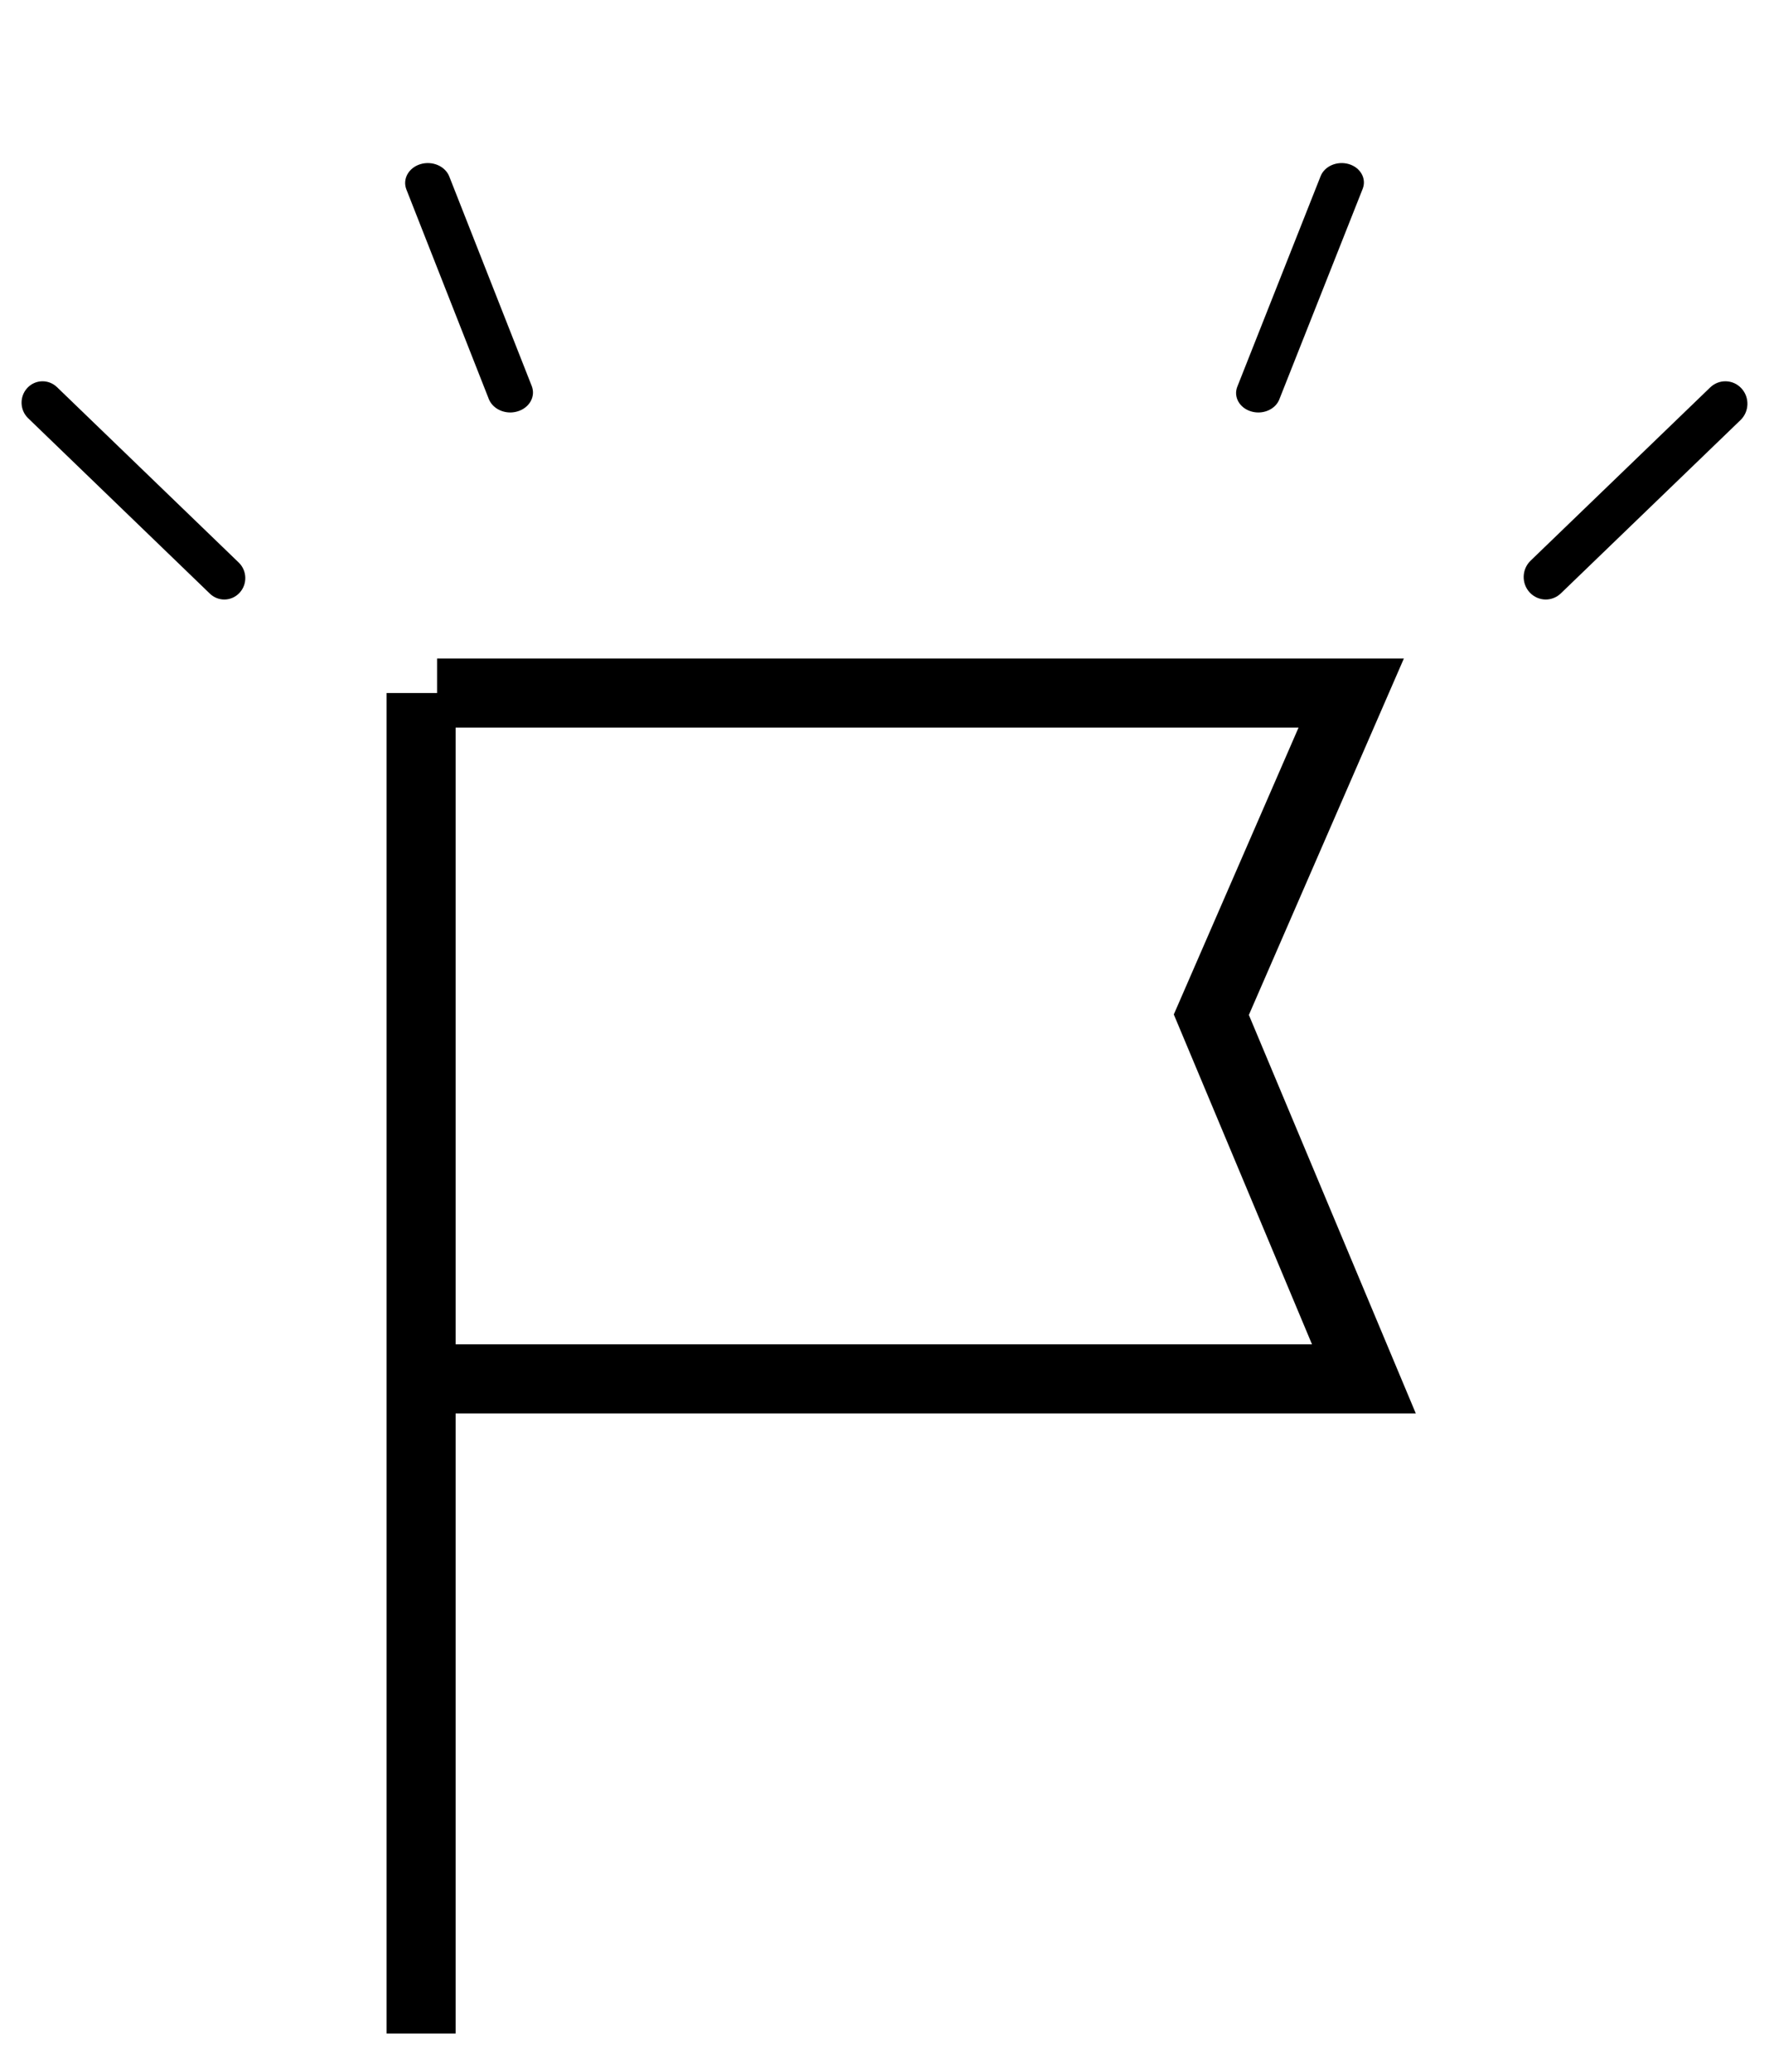 <svg width="41" height="48" viewBox="0 0 41 48" fill="none" xmlns="http://www.w3.org/2000/svg">
<path fill-rule="evenodd" clip-rule="evenodd" d="M1.321 8.969C1.125 8.781 0.818 8.789 0.633 8.988C0.448 9.187 0.457 9.501 0.652 9.689L4.864 13.753C4.958 13.844 5.079 13.889 5.199 13.889C5.328 13.889 5.456 13.837 5.552 13.734C5.737 13.535 5.728 13.221 5.533 13.033L1.321 8.969Z" fill="currentColor"/>
<path fill-rule="evenodd" clip-rule="evenodd" d="M40.36 8.996C40.166 8.787 39.843 8.778 39.637 8.976L35.474 12.99C35.269 13.188 35.26 13.517 35.454 13.726C35.555 13.834 35.69 13.889 35.826 13.889C35.952 13.889 36.078 13.841 36.177 13.746L40.34 9.732C40.545 9.534 40.554 9.205 40.36 8.996Z" fill="currentColor"/>
<path fill-rule="evenodd" clip-rule="evenodd" d="M28.996 9.531C29.052 9.548 29.109 9.556 29.164 9.556C29.378 9.556 29.578 9.439 29.651 9.252L31.583 4.374C31.676 4.139 31.533 3.883 31.264 3.802C30.994 3.722 30.701 3.846 30.608 4.081L28.677 8.959C28.584 9.194 28.727 9.45 28.996 9.531Z" fill="currentColor"/>
<path fill-rule="evenodd" clip-rule="evenodd" d="M11.329 9.244C11.405 9.435 11.608 9.556 11.827 9.556C11.883 9.556 11.941 9.547 11.998 9.53C12.273 9.447 12.419 9.184 12.324 8.943L10.413 4.089C10.318 3.848 10.019 3.72 9.744 3.803C9.47 3.886 9.324 4.149 9.419 4.39L11.329 9.244Z" fill="currentColor"/>
<path d="M10.13 16.056H31.317L28.075 23.508L31.611 31.945H10.13" stroke="currentColor" stroke-width="1.6"/>
<path d="M9.76 47.111V16.056" stroke="currentColor" stroke-width="1.6"/>
</svg>
